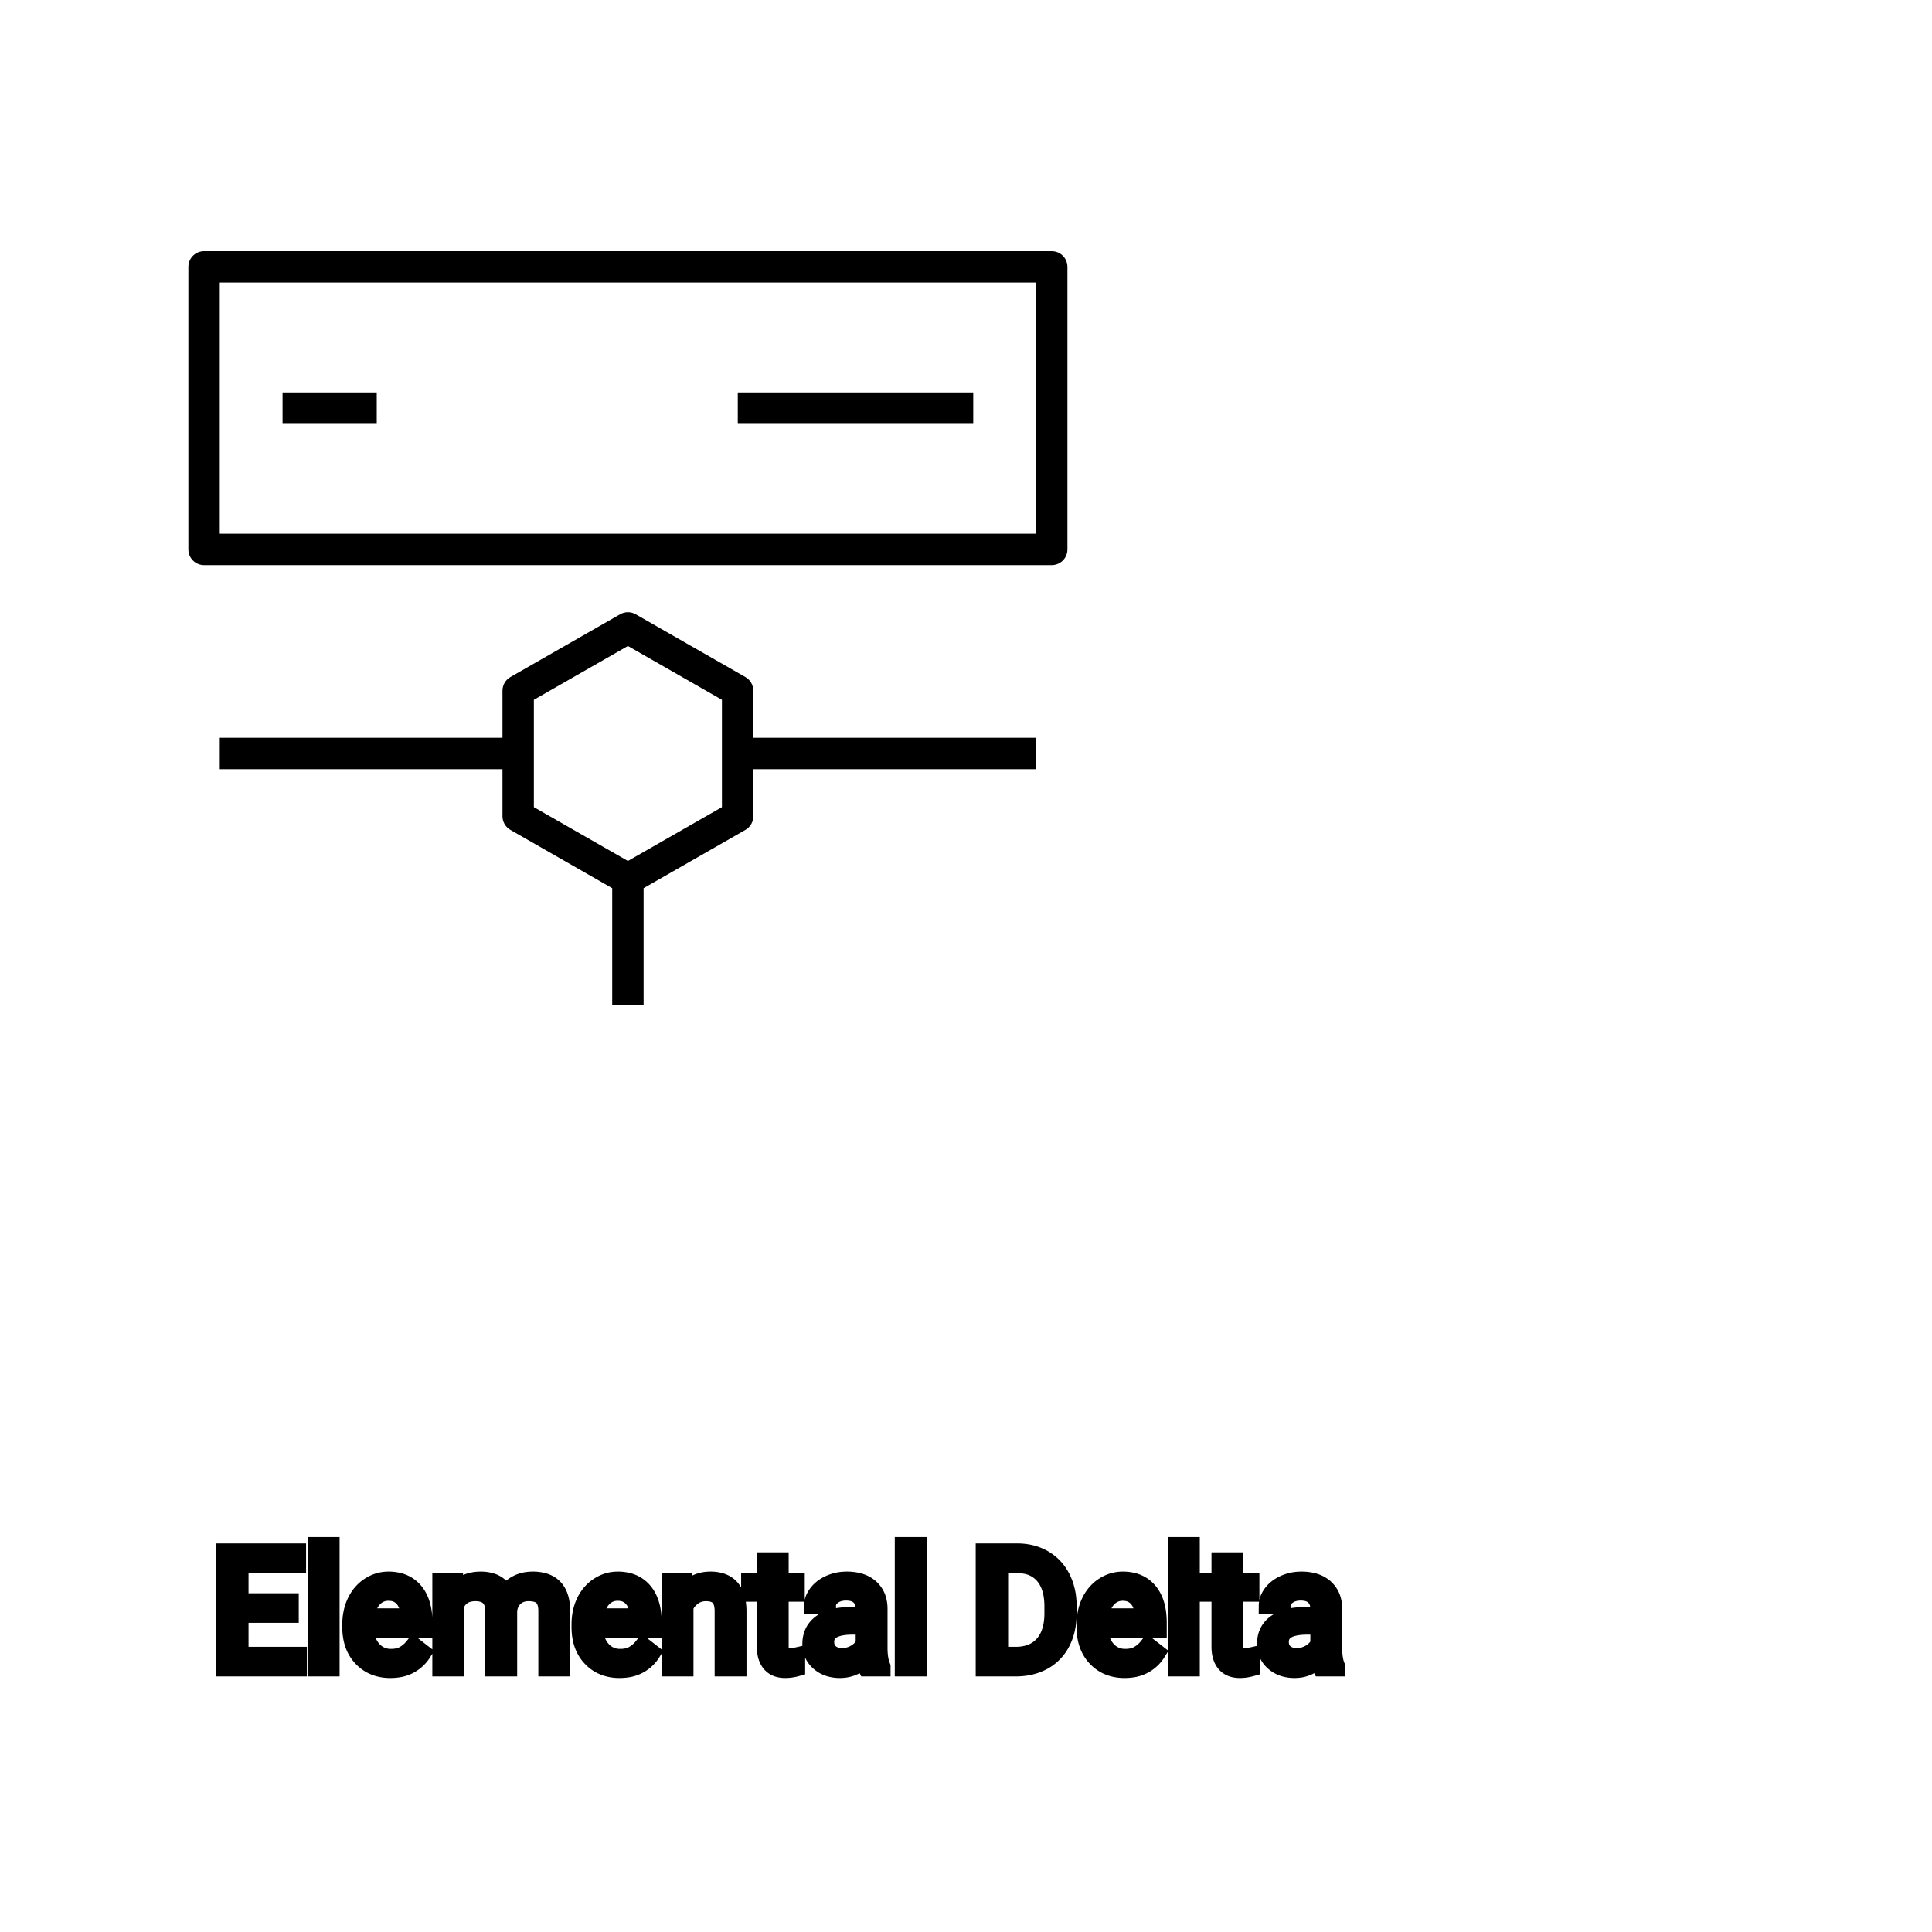 <?xml version="1.0" encoding="UTF-8"?>
<svg width="80px" height="80px" viewBox="0 0 80 80" version="1.1" xmlns="http://www.w3.org/2000/svg" xmlns:xlink="http://www.w3.org/1999/xlink">
    <title>Icon-Architecture/64/Arch_AWS-Elemental-Delta_64</title>
    
    <g id="Icon-Architecture/64/Arch_AWS-Elemental-Delta_64" stroke="none" stroke-width="1" fill="none" fill-rule="evenodd">
        
        <path transform="translate(0vw, 0vh), scale(.65)" d="M45.99,51.42 L40,54.848 L34.01,51.42 L34.01,44.58 L40,41.152 L45.99,44.58 L45.99,51.42 Z M47.99,44 C47.99,43.642 47.798,43.31 47.487,43.132 L40.497,39.132 C40.188,38.956 39.811,38.956 39.503,39.132 L32.512,43.132 C32.202,43.31 32.01,43.642 32.01,44 L32.01,47 L14,47 L14,49 L32.01,49 L32.01,52 C32.01,52.358 32.202,52.69 32.512,52.868 L39,56.581 L39,64 L41,64 L41,56.581 L47.487,52.868 C47.798,52.69 47.99,52.358 47.99,52 L47.99,49 L66,49 L66,47 L47.99,47 L47.99,44 Z M18,27 L24,27 L24,25 L18,25 L18,27 Z M47,27 L62,27 L62,25 L47,25 L47,27 Z M14,34 L66,34 L66,18 L14,18 L14,34 Z M67,16 L13,16 C12.447,16 12,16.448 12,17 L12,35 C12,35.552 12.447,36 13,36 L67,36 C67.552,36 68,35.552 68,35 L68,17 C68,16.448 67.552,16 67,16 L67,16 Z" id="AWS-Elemental-Delta_Icon_64_Squid" fill="#000000"></path>
    </g><g transform="translate(9.304, 64), scale(0.75)" id="svgGroup" stroke-linecap="round" fill-rule="evenodd" font-size="9pt" stroke="#000" stroke-width="0.25mm" fill="#000" style="stroke:#000;stroke-width:0.25mm;fill:#000"><path d="M 11.936 1.995 L 12.705 1.995 L 12.727 2.522 Q 13.25 1.907 14.137 1.907 A 2.009 2.009 0 0 1 14.648 1.968 A 1.244 1.244 0 0 1 15.495 2.672 A 1.801 1.801 0 0 1 16.113 2.118 A 1.65 1.65 0 0 1 16.642 1.937 A 2.209 2.209 0 0 1 17.011 1.907 A 2.119 2.119 0 0 1 17.655 1.997 Q 18.582 2.292 18.602 3.564 L 18.602 6.75 L 17.789 6.75 L 17.789 3.612 A 1.781 1.781 0 0 0 17.769 3.332 Q 17.745 3.185 17.694 3.067 A 0.758 0.758 0 0 0 17.556 2.85 A 0.68 0.68 0 0 0 17.303 2.682 Q 17.092 2.597 16.775 2.597 A 1.245 1.245 0 0 0 16.409 2.648 A 1.008 1.008 0 0 0 16.022 2.867 A 1.042 1.042 0 0 0 15.708 3.404 A 1.41 1.41 0 0 0 15.675 3.595 L 15.675 6.75 L 14.858 6.75 L 14.858 3.634 A 1.532 1.532 0 0 0 14.809 3.23 Q 14.683 2.768 14.225 2.643 A 1.457 1.457 0 0 0 13.843 2.597 Q 13.069 2.597 12.768 3.234 A 1.459 1.459 0 0 0 12.749 3.278 L 12.749 6.75 L 11.936 6.75 L 11.936 1.995 Z M 3.617 3.103 L 3.617 3.792 L 0.844 3.792 L 0.844 6.06 L 4.065 6.06 L 4.065 6.75 L 0 6.75 L 0 0.352 L 4.021 0.352 L 4.021 1.046 L 0.844 1.046 L 0.844 3.103 L 3.617 3.103 Z M 24.596 1.995 L 25.365 1.995 L 25.392 2.593 Q 25.928 1.918 26.788 1.907 A 2.234 2.234 0 0 1 26.815 1.907 A 1.905 1.905 0 0 1 27.449 2.004 Q 28.291 2.3 28.334 3.506 A 3.668 3.668 0 0 1 28.336 3.608 L 28.336 6.75 L 27.523 6.75 L 27.523 3.604 A 1.837 1.837 0 0 0 27.501 3.324 Q 27.451 3.017 27.288 2.843 Q 27.102 2.645 26.748 2.606 A 1.66 1.66 0 0 0 26.569 2.597 A 1.253 1.253 0 0 0 26.155 2.664 A 1.123 1.123 0 0 0 25.875 2.808 A 1.432 1.432 0 0 0 25.409 3.362 L 25.409 6.75 L 24.596 6.75 L 24.596 1.995 Z M 36.29 6.75 L 35.438 6.75 A 0.632 0.632 0 0 1 35.402 6.66 Q 35.371 6.562 35.346 6.41 A 3.997 3.997 0 0 1 35.323 6.249 Q 34.756 6.838 33.97 6.838 A 2.033 2.033 0 0 1 33.44 6.772 A 1.529 1.529 0 0 1 32.816 6.44 Q 32.366 6.042 32.366 5.432 Q 32.366 4.689 32.93 4.278 Q 33.495 3.867 34.519 3.867 L 35.31 3.867 L 35.31 3.494 A 1.152 1.152 0 0 0 35.274 3.199 A 0.828 0.828 0 0 0 35.055 2.815 Q 34.839 2.6 34.449 2.568 A 1.748 1.748 0 0 0 34.304 2.562 Q 33.869 2.562 33.574 2.782 Q 33.28 3.001 33.28 3.313 L 32.462 3.313 A 1.041 1.041 0 0 1 32.587 2.825 A 1.409 1.409 0 0 1 32.715 2.626 Q 32.968 2.294 33.401 2.101 A 2.249 2.249 0 0 1 34.176 1.913 A 2.669 2.669 0 0 1 34.352 1.907 A 2.65 2.65 0 0 1 34.869 1.955 Q 35.177 2.016 35.416 2.156 A 1.439 1.439 0 0 1 35.64 2.318 A 1.396 1.396 0 0 1 36.093 3.144 A 1.998 1.998 0 0 1 36.123 3.45 L 36.123 5.638 Q 36.123 6.073 36.197 6.39 A 1.707 1.707 0 0 0 36.29 6.68 L 36.29 6.75 Z M 61.392 6.75 L 60.539 6.75 A 0.632 0.632 0 0 1 60.504 6.66 Q 60.472 6.562 60.448 6.41 A 3.997 3.997 0 0 1 60.425 6.249 Q 59.858 6.838 59.071 6.838 A 2.033 2.033 0 0 1 58.542 6.772 A 1.529 1.529 0 0 1 57.918 6.44 Q 57.467 6.042 57.467 5.432 Q 57.467 4.689 58.032 4.278 Q 58.597 3.867 59.621 3.867 L 60.412 3.867 L 60.412 3.494 A 1.152 1.152 0 0 0 60.376 3.199 A 0.828 0.828 0 0 0 60.157 2.815 Q 59.94 2.6 59.55 2.568 A 1.748 1.748 0 0 0 59.405 2.562 Q 58.97 2.562 58.676 2.782 Q 58.381 3.001 58.381 3.313 L 57.564 3.313 A 1.041 1.041 0 0 1 57.689 2.825 A 1.409 1.409 0 0 1 57.817 2.626 Q 58.069 2.294 58.502 2.101 A 2.249 2.249 0 0 1 59.278 1.913 A 2.669 2.669 0 0 1 59.454 1.907 A 2.65 2.65 0 0 1 59.971 1.955 Q 60.278 2.016 60.517 2.156 A 1.439 1.439 0 0 1 60.741 2.318 A 1.396 1.396 0 0 1 61.195 3.144 A 1.998 1.998 0 0 1 61.225 3.45 L 61.225 5.638 Q 61.225 6.073 61.298 6.39 A 1.707 1.707 0 0 0 61.392 6.68 L 61.392 6.75 Z M 6.965 4.504 L 6.965 4.355 A 3.17 3.17 0 0 1 7.042 3.646 A 2.581 2.581 0 0 1 7.236 3.092 A 2.191 2.191 0 0 1 7.683 2.466 A 2.033 2.033 0 0 1 7.991 2.221 Q 8.477 1.907 9.044 1.907 A 2.254 2.254 0 0 1 9.657 1.986 A 1.639 1.639 0 0 1 10.485 2.518 Q 11 3.129 11 4.267 L 11 4.605 L 7.778 4.605 A 2.111 2.111 0 0 0 7.849 5.114 A 1.516 1.516 0 0 0 8.189 5.741 A 1.282 1.282 0 0 0 9.123 6.173 A 1.652 1.652 0 0 0 9.189 6.174 A 1.763 1.763 0 0 0 9.517 6.145 Q 9.741 6.103 9.918 5.999 A 1.827 1.827 0 0 0 10.427 5.551 A 2.068 2.068 0 0 0 10.441 5.533 L 10.938 5.919 A 1.926 1.926 0 0 1 9.538 6.811 A 2.749 2.749 0 0 1 9.145 6.838 A 2.394 2.394 0 0 1 8.394 6.725 A 1.974 1.974 0 0 1 7.572 6.203 Q 6.965 5.568 6.965 4.504 Z M 19.622 4.504 L 19.622 4.355 A 3.17 3.17 0 0 1 19.698 3.646 A 2.581 2.581 0 0 1 19.892 3.092 A 2.191 2.191 0 0 1 20.339 2.466 A 2.033 2.033 0 0 1 20.648 2.221 Q 21.133 1.907 21.7 1.907 A 2.254 2.254 0 0 1 22.313 1.986 A 1.639 1.639 0 0 1 23.142 2.518 Q 23.656 3.129 23.656 4.267 L 23.656 4.605 L 20.435 4.605 A 2.111 2.111 0 0 0 20.506 5.114 A 1.516 1.516 0 0 0 20.845 5.741 A 1.282 1.282 0 0 0 21.78 6.173 A 1.652 1.652 0 0 0 21.845 6.174 A 1.763 1.763 0 0 0 22.173 6.145 Q 22.397 6.103 22.575 5.999 A 1.827 1.827 0 0 0 23.084 5.551 A 2.068 2.068 0 0 0 23.098 5.533 L 23.594 5.919 A 1.926 1.926 0 0 1 22.195 6.811 A 2.749 2.749 0 0 1 21.801 6.838 A 2.394 2.394 0 0 1 21.05 6.725 A 1.974 1.974 0 0 1 20.228 6.203 Q 19.622 5.568 19.622 4.504 Z M 47.505 4.504 L 47.505 4.355 A 3.17 3.17 0 0 1 47.581 3.646 A 2.581 2.581 0 0 1 47.775 3.092 A 2.191 2.191 0 0 1 48.223 2.466 A 2.033 2.033 0 0 1 48.531 2.221 Q 49.017 1.907 49.583 1.907 A 2.254 2.254 0 0 1 50.197 1.986 A 1.639 1.639 0 0 1 51.025 2.518 Q 51.539 3.129 51.539 4.267 L 51.539 4.605 L 48.318 4.605 A 2.111 2.111 0 0 0 48.389 5.114 A 1.516 1.516 0 0 0 48.729 5.741 A 1.282 1.282 0 0 0 49.663 6.173 A 1.652 1.652 0 0 0 49.729 6.174 A 1.763 1.763 0 0 0 50.057 6.145 Q 50.281 6.103 50.458 5.999 A 1.827 1.827 0 0 0 50.967 5.551 A 2.068 2.068 0 0 0 50.981 5.533 L 51.478 5.919 A 1.926 1.926 0 0 1 50.078 6.811 A 2.749 2.749 0 0 1 49.685 6.838 A 2.394 2.394 0 0 1 48.933 6.725 A 1.974 1.974 0 0 1 48.111 6.203 Q 47.505 5.568 47.505 4.504 Z M 43.708 6.75 L 41.937 6.75 L 41.937 0.352 L 43.743 0.352 Q 44.578 0.352 45.22 0.721 Q 45.861 1.09 46.211 1.771 A 3.19 3.19 0 0 1 46.528 2.8 A 4.073 4.073 0 0 1 46.564 3.335 L 46.564 3.744 Q 46.564 4.649 46.215 5.331 A 2.457 2.457 0 0 1 45.218 6.376 Q 44.569 6.741 43.708 6.75 Z M 29.852 0.844 L 30.665 0.844 L 30.665 1.995 L 31.553 1.995 L 31.553 2.624 L 30.665 2.624 L 30.665 5.572 Q 30.665 5.858 30.784 6.001 Q 30.902 6.144 31.188 6.144 A 1.046 1.046 0 0 0 31.286 6.138 Q 31.388 6.129 31.528 6.101 A 4.024 4.024 0 0 0 31.575 6.091 L 31.575 6.75 A 2.463 2.463 0 0 1 31.142 6.829 A 2.157 2.157 0 0 1 30.951 6.838 Q 30.504 6.838 30.237 6.616 A 0.856 0.856 0 0 1 30.129 6.508 Q 29.901 6.238 29.861 5.78 A 2.351 2.351 0 0 1 29.852 5.572 L 29.852 2.624 L 28.986 2.624 L 28.986 1.995 L 29.852 1.995 L 29.852 0.844 Z M 54.954 0.844 L 55.767 0.844 L 55.767 1.995 L 56.654 1.995 L 56.654 2.624 L 55.767 2.624 L 55.767 5.572 Q 55.767 5.858 55.885 6.001 Q 56.004 6.144 56.29 6.144 A 1.046 1.046 0 0 0 56.387 6.138 Q 56.49 6.129 56.63 6.101 A 4.024 4.024 0 0 0 56.676 6.091 L 56.676 6.75 A 2.463 2.463 0 0 1 56.243 6.829 A 2.157 2.157 0 0 1 56.052 6.838 Q 55.605 6.838 55.338 6.616 A 0.856 0.856 0 0 1 55.23 6.508 Q 55.003 6.238 54.962 5.78 A 2.351 2.351 0 0 1 54.954 5.572 L 54.954 2.624 L 54.088 2.624 L 54.088 1.995 L 54.954 1.995 L 54.954 0.844 Z M 5.871 0 L 5.871 6.75 L 5.058 6.75 L 5.058 0 L 5.871 0 Z M 38.281 0 L 38.281 6.75 L 37.468 6.75 L 37.468 0 L 38.281 0 Z M 53.363 0 L 53.363 6.75 L 52.55 6.75 L 52.55 0 L 53.363 0 Z M 43.765 1.046 L 42.781 1.046 L 42.781 6.06 L 43.668 6.06 A 2.519 2.519 0 0 0 44.301 5.985 A 1.747 1.747 0 0 0 45.187 5.454 Q 45.646 4.94 45.717 4.059 A 4.165 4.165 0 0 0 45.729 3.727 L 45.729 3.353 Q 45.729 2.562 45.46 2.027 A 1.864 1.864 0 0 0 45.218 1.659 A 1.687 1.687 0 0 0 44.222 1.09 A 2.499 2.499 0 0 0 43.765 1.046 Z M 35.31 5.418 L 35.31 4.443 L 34.673 4.443 Q 33.179 4.443 33.179 5.317 Q 33.179 5.7 33.434 5.915 A 0.893 0.893 0 0 0 33.847 6.108 A 1.259 1.259 0 0 0 34.088 6.13 A 1.429 1.429 0 0 0 34.813 5.933 A 1.335 1.335 0 0 0 35.109 5.705 A 1.108 1.108 0 0 0 35.31 5.418 Z M 60.412 5.418 L 60.412 4.443 L 59.774 4.443 Q 58.28 4.443 58.28 5.317 Q 58.28 5.7 58.535 5.915 A 0.893 0.893 0 0 0 58.949 6.108 A 1.259 1.259 0 0 0 59.19 6.13 A 1.429 1.429 0 0 0 59.915 5.933 A 1.335 1.335 0 0 0 60.211 5.705 A 1.108 1.108 0 0 0 60.412 5.418 Z M 7.805 3.938 L 10.187 3.938 L 10.187 3.876 Q 10.16 3.417 9.99 3.111 A 1.13 1.13 0 0 0 9.853 2.916 A 0.983 0.983 0 0 0 9.198 2.584 A 1.39 1.39 0 0 0 9.044 2.575 A 1.106 1.106 0 0 0 8.521 2.698 A 1.14 1.14 0 0 0 8.218 2.933 A 1.417 1.417 0 0 0 7.941 3.379 Q 7.868 3.563 7.828 3.785 A 2.741 2.741 0 0 0 7.805 3.938 Z M 20.461 3.938 L 22.843 3.938 L 22.843 3.876 Q 22.817 3.417 22.646 3.111 A 1.13 1.13 0 0 0 22.509 2.916 A 0.983 0.983 0 0 0 21.854 2.584 A 1.39 1.39 0 0 0 21.7 2.575 A 1.106 1.106 0 0 0 21.178 2.698 A 1.14 1.14 0 0 0 20.874 2.933 A 1.417 1.417 0 0 0 20.597 3.379 Q 20.524 3.563 20.484 3.785 A 2.741 2.741 0 0 0 20.461 3.938 Z M 48.344 3.938 L 50.726 3.938 L 50.726 3.876 Q 50.7 3.417 50.529 3.111 A 1.13 1.13 0 0 0 50.392 2.916 A 0.983 0.983 0 0 0 49.738 2.584 A 1.39 1.39 0 0 0 49.583 2.575 A 1.106 1.106 0 0 0 49.061 2.698 A 1.14 1.14 0 0 0 48.757 2.933 A 1.417 1.417 0 0 0 48.481 3.379 Q 48.407 3.563 48.367 3.785 A 2.741 2.741 0 0 0 48.344 3.938 Z" vector-effect="non-scaling-stroke"/></g>
</svg>